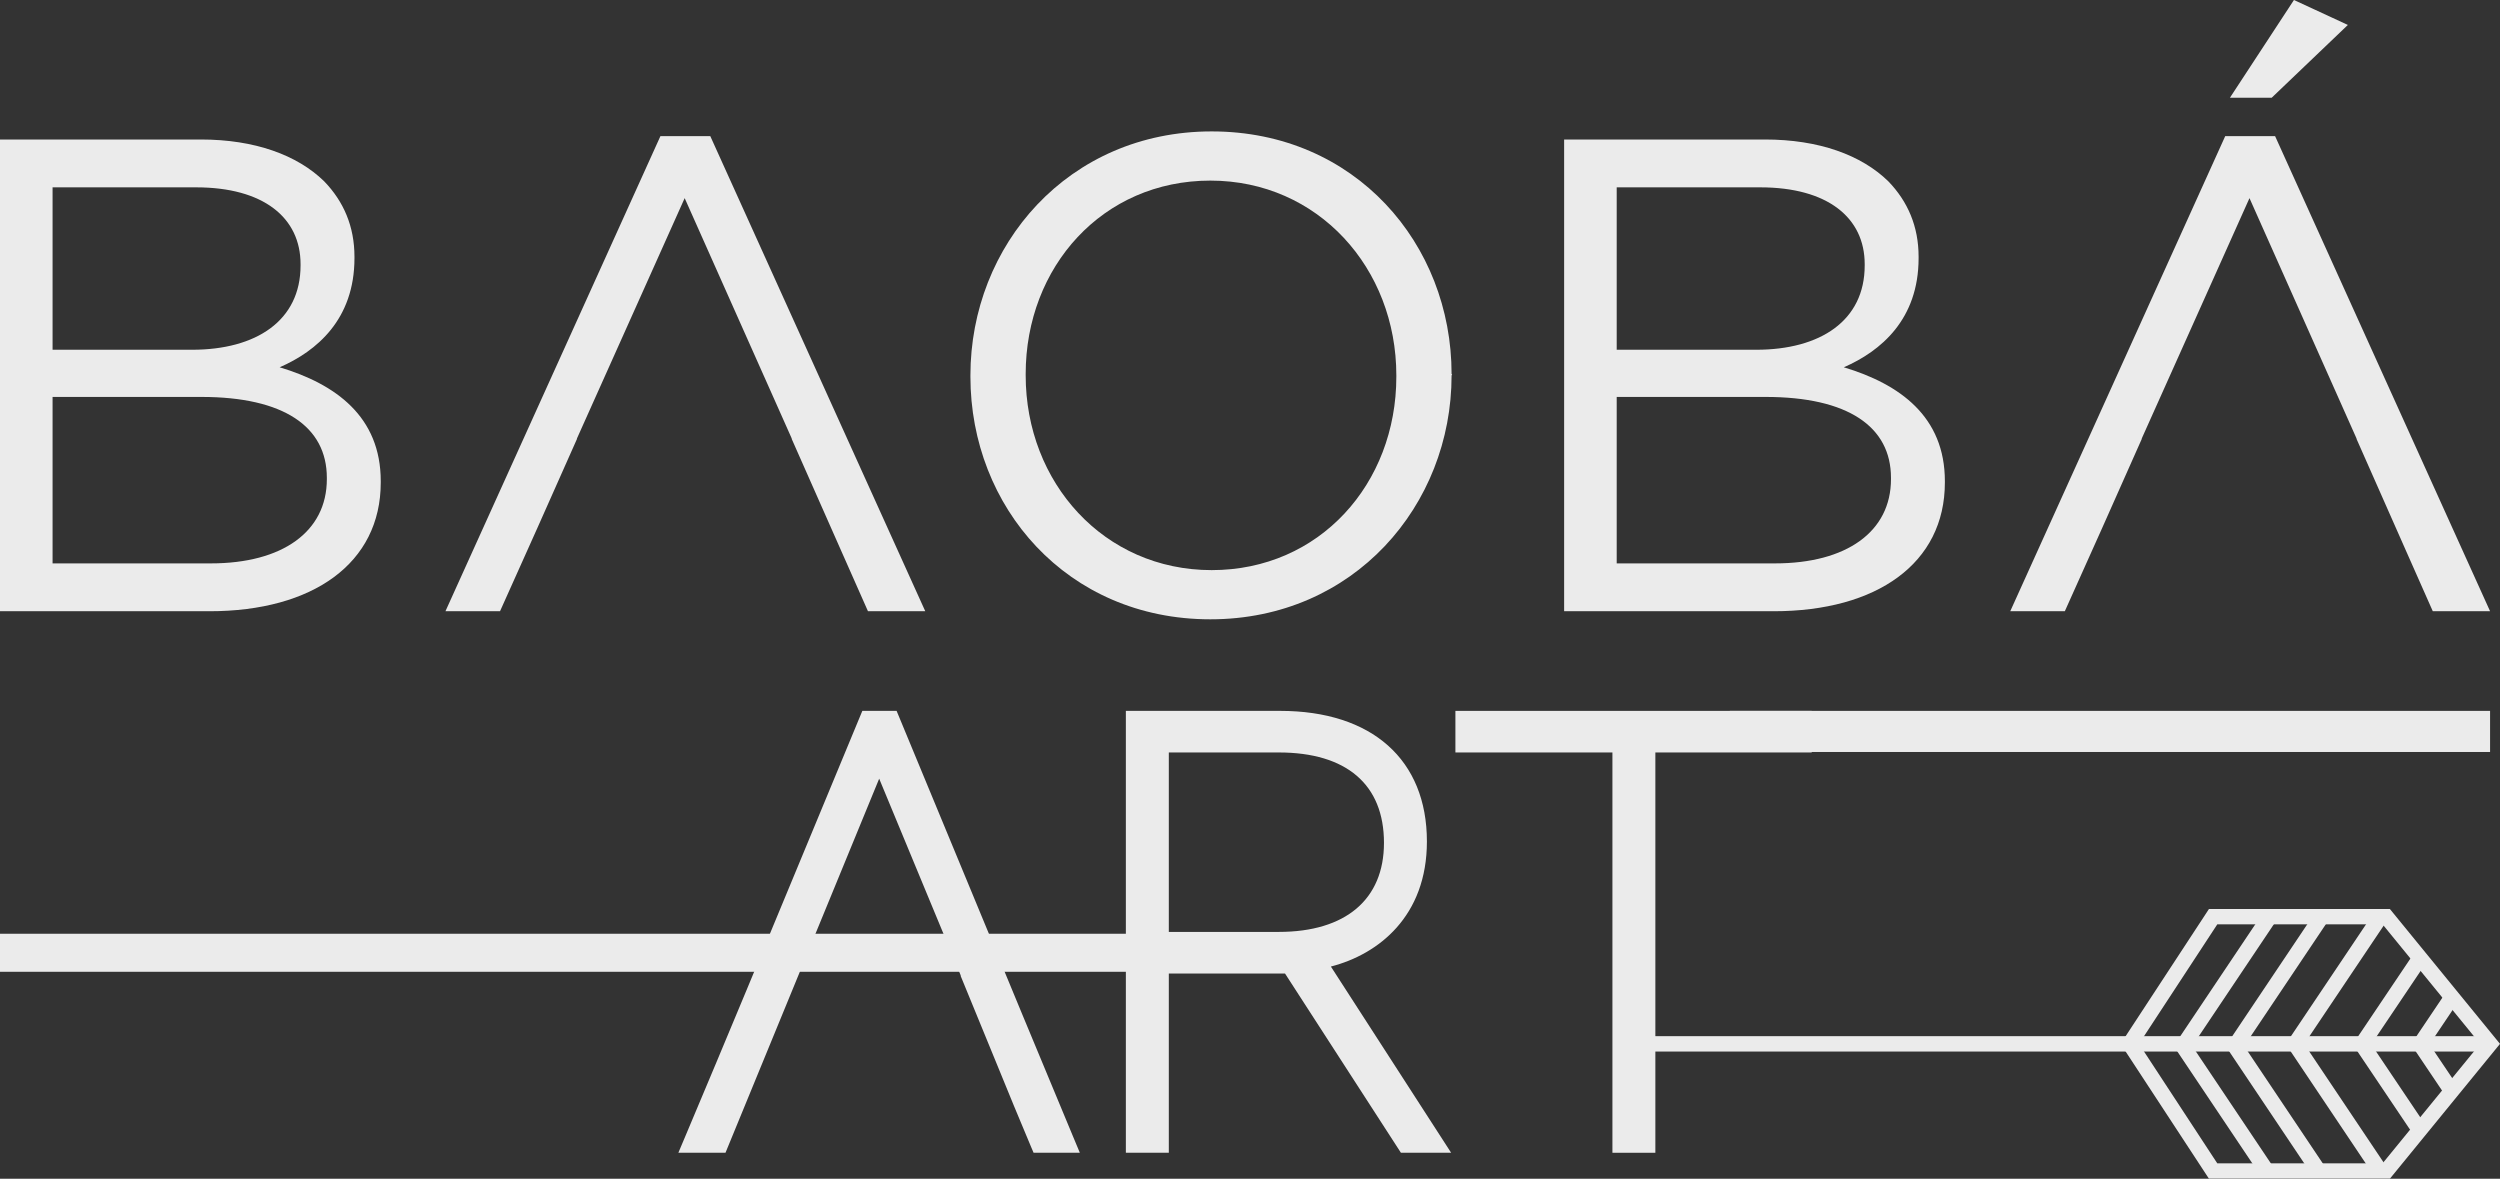 <!-- Generator: Adobe Illustrator 19.1.0, SVG Export Plug-In  -->
<svg version="1.1"
	 xmlns="http://www.w3.org/2000/svg" xmlns:xlink="http://www.w3.org/1999/xlink" xmlns:a="http://ns.adobe.com/AdobeSVGViewerExtensions/3.0/"
	 x="0px" y="0px" width="397.852px" height="187.586px" viewBox="0 0 397.852 187.586"
	 style="enable-background:new 0 0 397.852 187.586;" xml:space="preserve">
<rect x="0" y="0" width="397.852" height="187.586" fill="#333333" stroke="none"/>
<style type="text/css">
	.st0{opacity:0.9;}
	.st1{fill:#FFFFFF;}
</style>
<defs>
</defs>
<g class="st0">
	<g>
		<path class="st1" d="M227.079,133.919c0-13.018-8.733-20.789-23.363-20.789h-24.545v70.321h6.835v-28.527h18.491l18.446,28.527
			h7.992l-19.137-29.634C219.388,151.86,227.079,145.806,227.079,133.919z M186.006,119.748h17.495
			c10.8,0,16.746,5.109,16.746,14.386c0,9.006-6.103,14.171-16.746,14.171h-17.495V119.748z"/>
		<polygon class="st1" points="231.615,113.13 231.615,119.748 256.603,119.748 256.603,183.452 263.436,183.452 263.436,119.748 
			288.317,119.748 288.317,113.13 		"/>
		<path class="st1" d="M154.62,141.945c-3.806-9.207-7.616-18.422-11.445-27.635l-0.49-1.18h-5.451l-0.491,1.18
			c-2.706,6.517-5.406,13.033-8.103,19.547c-6.376,15.403-12.972,31.333-19.562,46.934l-1.123,2.66h7.501l24.458-59.532
			l12.998,31.358h-0.044l6.033,14.708c1.56,3.818,3.327,8.145,5.088,12.298l0.495,1.167h7.362l-1.108-2.653
			C165.343,167.877,159.986,154.919,154.62,141.945z"/>
	</g>
	<g>
		<path class="st1" d="M0,22.2h31.957c8.581,0,15.338,2.466,19.628,6.649c3.11,3.218,4.825,7.186,4.825,12.013v0.214
			c0,9.759-6.006,14.8-11.905,17.374c8.901,2.682,16.088,7.828,16.088,18.124v0.214c0,12.87-10.832,20.484-27.242,20.484H0V22.2z
			 M30.564,55.66c10.187,0,17.267-4.612,17.267-13.405V42.04c0-7.4-5.898-12.226-16.623-12.226H8.366V55.66H30.564z M33.567,89.658
			c11.367,0,18.447-5.041,18.447-13.406v-0.214c0-8.152-6.864-12.87-19.948-12.87h-23.7v26.49H33.567z"/>
		<path class="st1" d="M154.433,59.951v-0.214c0-20.7,15.55-38.824,38.395-38.824c22.842,0,38.178,17.909,38.178,38.609
			c0.109,0.107,0.109,0.107,0,0.214c0,20.698-15.55,38.822-38.393,38.822C169.769,98.558,154.433,80.648,154.433,59.951z
			 M222.214,59.951v-0.214c0-17.052-12.441-30.995-29.601-30.995s-29.386,13.728-29.386,30.78v0.214
			c0,17.051,12.44,30.993,29.601,30.993C209.987,90.73,222.214,77.003,222.214,59.951z"/>
		<path class="st1" d="M248.918,22.2h31.958c8.58,0,15.335,2.466,19.626,6.649c3.11,3.218,4.825,7.186,4.825,12.013v0.214
			c0,9.759-6.004,14.8-11.902,17.374c8.9,2.682,16.084,7.828,16.084,18.124v0.214c0,12.87-10.83,20.484-27.238,20.484h-33.354V22.2z
			 M279.481,55.66c10.189,0,17.268-4.612,17.268-13.405V42.04c0-7.4-5.898-12.226-16.624-12.226h-22.842V55.66H279.481z
			 M282.484,89.658c11.369,0,18.447-5.041,18.447-13.406v-0.214c0-8.152-6.863-12.87-19.947-12.87h-23.701v26.49H282.484z"/>
		<polygon class="st1" points="373.642,3.969 365.061,0 354.874,15.55 361.523,15.55 		"/>
		<polygon class="st1" points="362.06,21.664 354.124,21.664 319.913,97.271 328.598,97.271 334.563,83.977 334.563,83.977 
			340.86,69.817 340.825,69.817 357.984,31.531 370.547,59.736 370.547,59.736 370.59,59.832 375.037,69.817 375.006,69.817 
			382.885,87.635 387.155,97.271 396.272,97.271 		"/>
		<polygon class="st1" points="113.036,21.664 105.1,21.664 70.889,97.271 79.575,97.271 85.539,83.977 85.539,83.977 
			91.836,69.817 91.801,69.817 108.959,31.531 121.522,59.736 121.522,59.736 121.566,59.832 126.013,69.817 125.978,69.817 
			133.86,87.635 138.128,97.271 147.247,97.271 		"/>
	</g>
	<rect y="148.598" class="st1" width="185.373" height="6.053"/>
	<rect x="275.281" y="113.13" class="st1" width="120.991" height="6.542"/>
	<g>
		<path class="st1" d="M380.325,187.586h-28.787l-14.063-21.466l14.063-21.466h28.787l17.527,21.466L380.325,187.586z
			 M352.861,185.137h26.303l15.528-19.017l-15.528-19.018h-26.303l-12.459,19.018L352.861,185.137z"/>
		<rect x="259.965" y="164.896" class="st1" width="136.307" height="2.448"/>
		
			<rect x="379.251" y="151.011" transform="matrix(0.83 0.558 -0.558 0.83 153.608 -185.202)" class="st1" width="2.449" height="16.514"/>
		
			<rect x="386.384" y="157.835" transform="matrix(0.83 0.558 -0.558 0.83 156.65 -188.721)" class="st1" width="2.448" height="9.055"/>
		
			<rect x="361.224" y="143.812" transform="matrix(0.831 0.557 -0.557 0.831 148.335 -175.451)" class="st1" width="2.449" height="24.378"/>
		
			<rect x="370.991" y="143.812" transform="matrix(0.83 0.557 -0.557 0.83 150.087 -180.955)" class="st1" width="2.448" height="24.377"/>
		
			<rect x="360.026" y="175.018" transform="matrix(0.557 0.831 -0.831 0.557 311.248 -231.052)" class="st1" width="24.377" height="2.448"/>
		
			<rect x="350.26" y="175.018" transform="matrix(0.557 0.831 -0.831 0.557 306.905 -222.939)" class="st1" width="24.378" height="2.449"/>
		
			<rect x="341.995" y="175.018" transform="matrix(0.557 0.831 -0.831 0.557 303.244 -216.075)" class="st1" width="24.378" height="2.449"/>
		
			<rect x="372.218" y="171.752" transform="matrix(0.558 0.83 -0.83 0.558 311.745 -239.284)" class="st1" width="16.515" height="2.449"/>
		
			<rect x="383.08" y="168.658" transform="matrix(0.558 0.83 -0.83 0.558 312.384 -246.581)" class="st1" width="9.057" height="2.448"/>
		
			<rect x="352.959" y="143.812" transform="matrix(0.831 0.557 -0.557 0.831 146.934 -170.848)" class="st1" width="2.449" height="24.378"/>
	</g>
</g>
</svg>